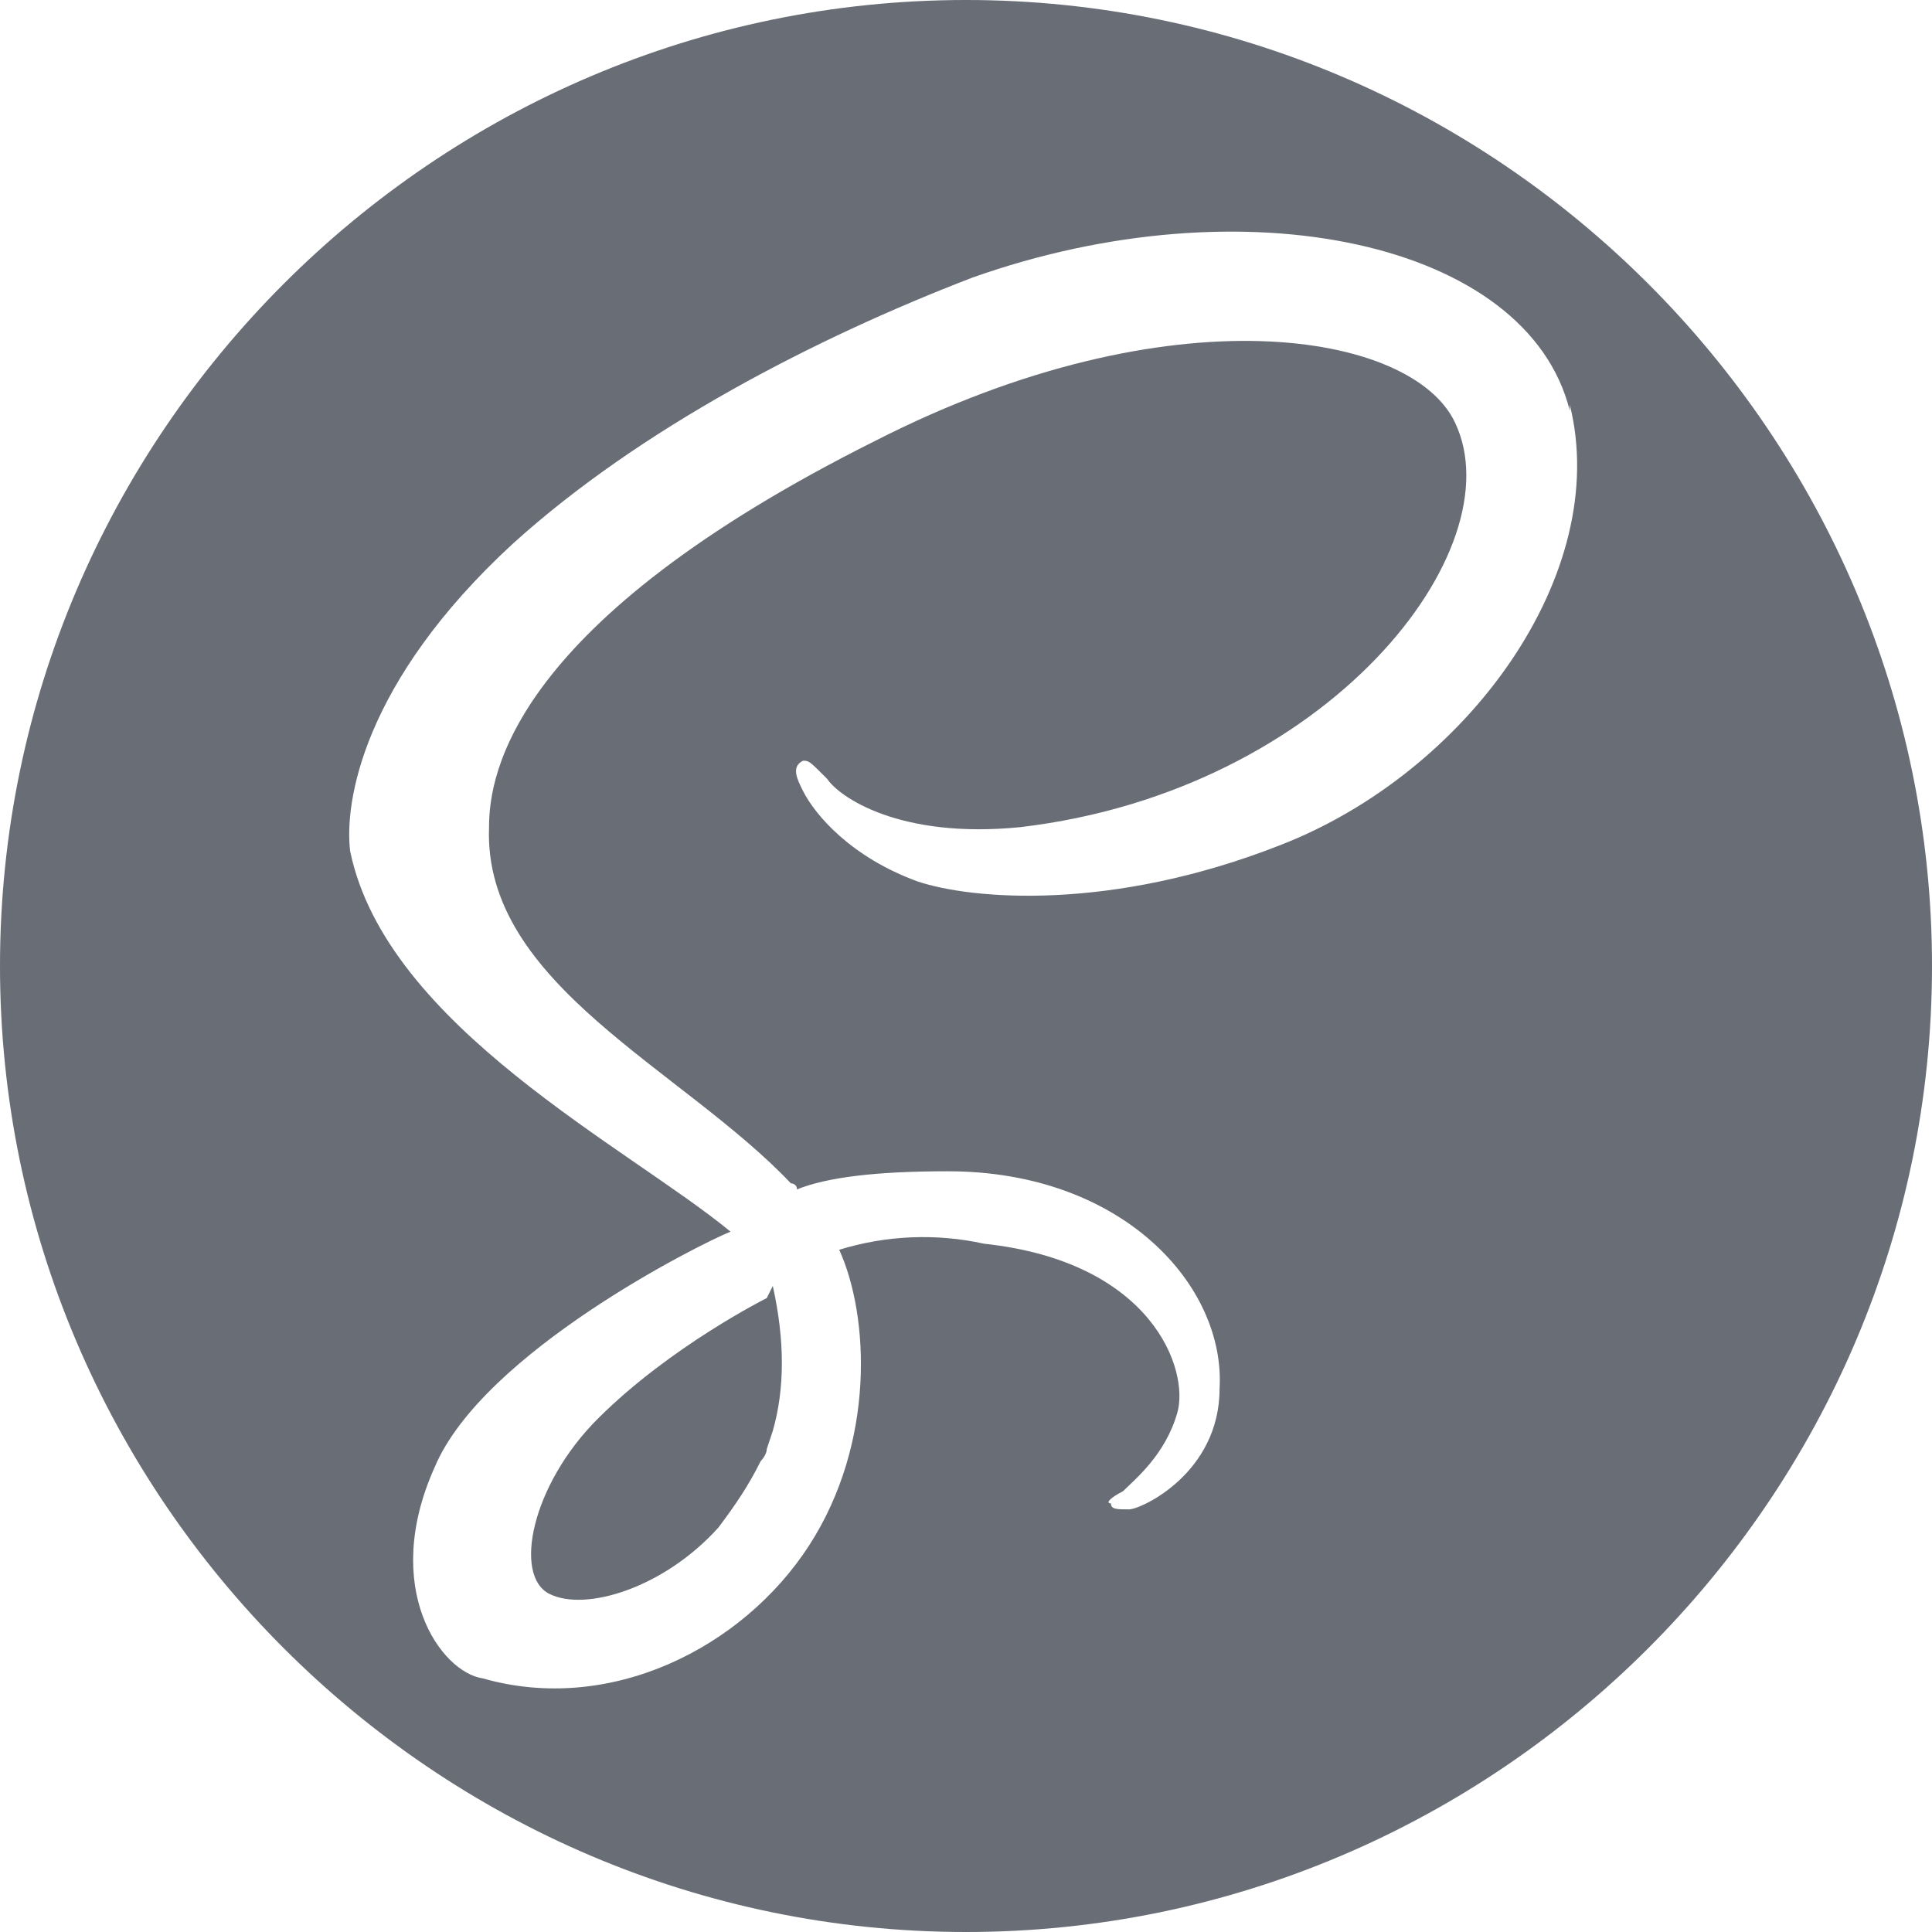 <svg width="32" height="32" viewBox="0 0 32 32" fill="none" xmlns="http://www.w3.org/2000/svg">
<g clip-path="url(#clip0_328_59)">
<path d="M16 0C24.8 0 32 7.2 32 16C32 24.8 24.8 32 16 32C7.2 32 0 24.8 0 16C0 7.2 7.2 0 16 0ZM12.8 21.3C13 22.2 13 23 12.8 23.7L12.7 24C12.7 24.1 12.6 24.2 12.6 24.2C12.4 24.6 12.2 24.9 11.9 25.3C11 26.3 9.7 26.7 9.1 26.4C8.5 26.1 8.8 24.6 9.9 23.5C11.1 22.3 12.7 21.5 12.7 21.5L12.8 21.3ZM26 6.8C25.3 4 20.6 3 16.1 4.6C13.5 5.6 10.6 7.1 8.5 9C6 11.3 5.7 13.3 5.8 14.1C6.4 17 10.4 19 12.1 20.4C11.6 20.6 8 22.4 7.2 24.3C6.3 26.3 7.3 27.7 8 27.8C10.1 28.4 12.3 27.3 13.4 25.6C14.5 23.9 14.4 21.8 13.9 20.7C14.678 20.46 15.505 20.425 16.3 20.6C19.1 20.9 19.7 22.7 19.5 23.4C19.3 24.1 18.8 24.5 18.6 24.7C18.4 24.8 18.3 24.9 18.4 24.9C18.4 25 18.5 25 18.7 25C18.9 25 20.2 24.4 20.2 23C20.3 21.3 18.6 19.4 15.7 19.4C14.5 19.4 13.7 19.5 13.2 19.7C13.2 19.6 13.1 19.6 13.1 19.6C11.3 17.7 8 16.3 8.1 13.7C8.1 12.8 8.5 10.3 14.5 7.3C19.4 4.8 23.4 5.5 24.1 7C25.1 9.1 22 13.1 16.9 13.7C14.9 13.9 13.9 13.2 13.7 12.9C13.4 12.6 13.4 12.6 13.3 12.6C13.1 12.7 13.2 12.9 13.3 13.1C13.5 13.5 14.1 14.2 15.2 14.6C16.1 14.9 18.4 15.1 21.2 14C24.3 12.8 26.7 9.5 26 6.7V6.8Z" fill="#686D76"/>
</g>
<defs>
<clipPath id="clip0_328_59">
<rect width="32" height="32" fill="white"/>
</clipPath>
</defs>
</svg>
